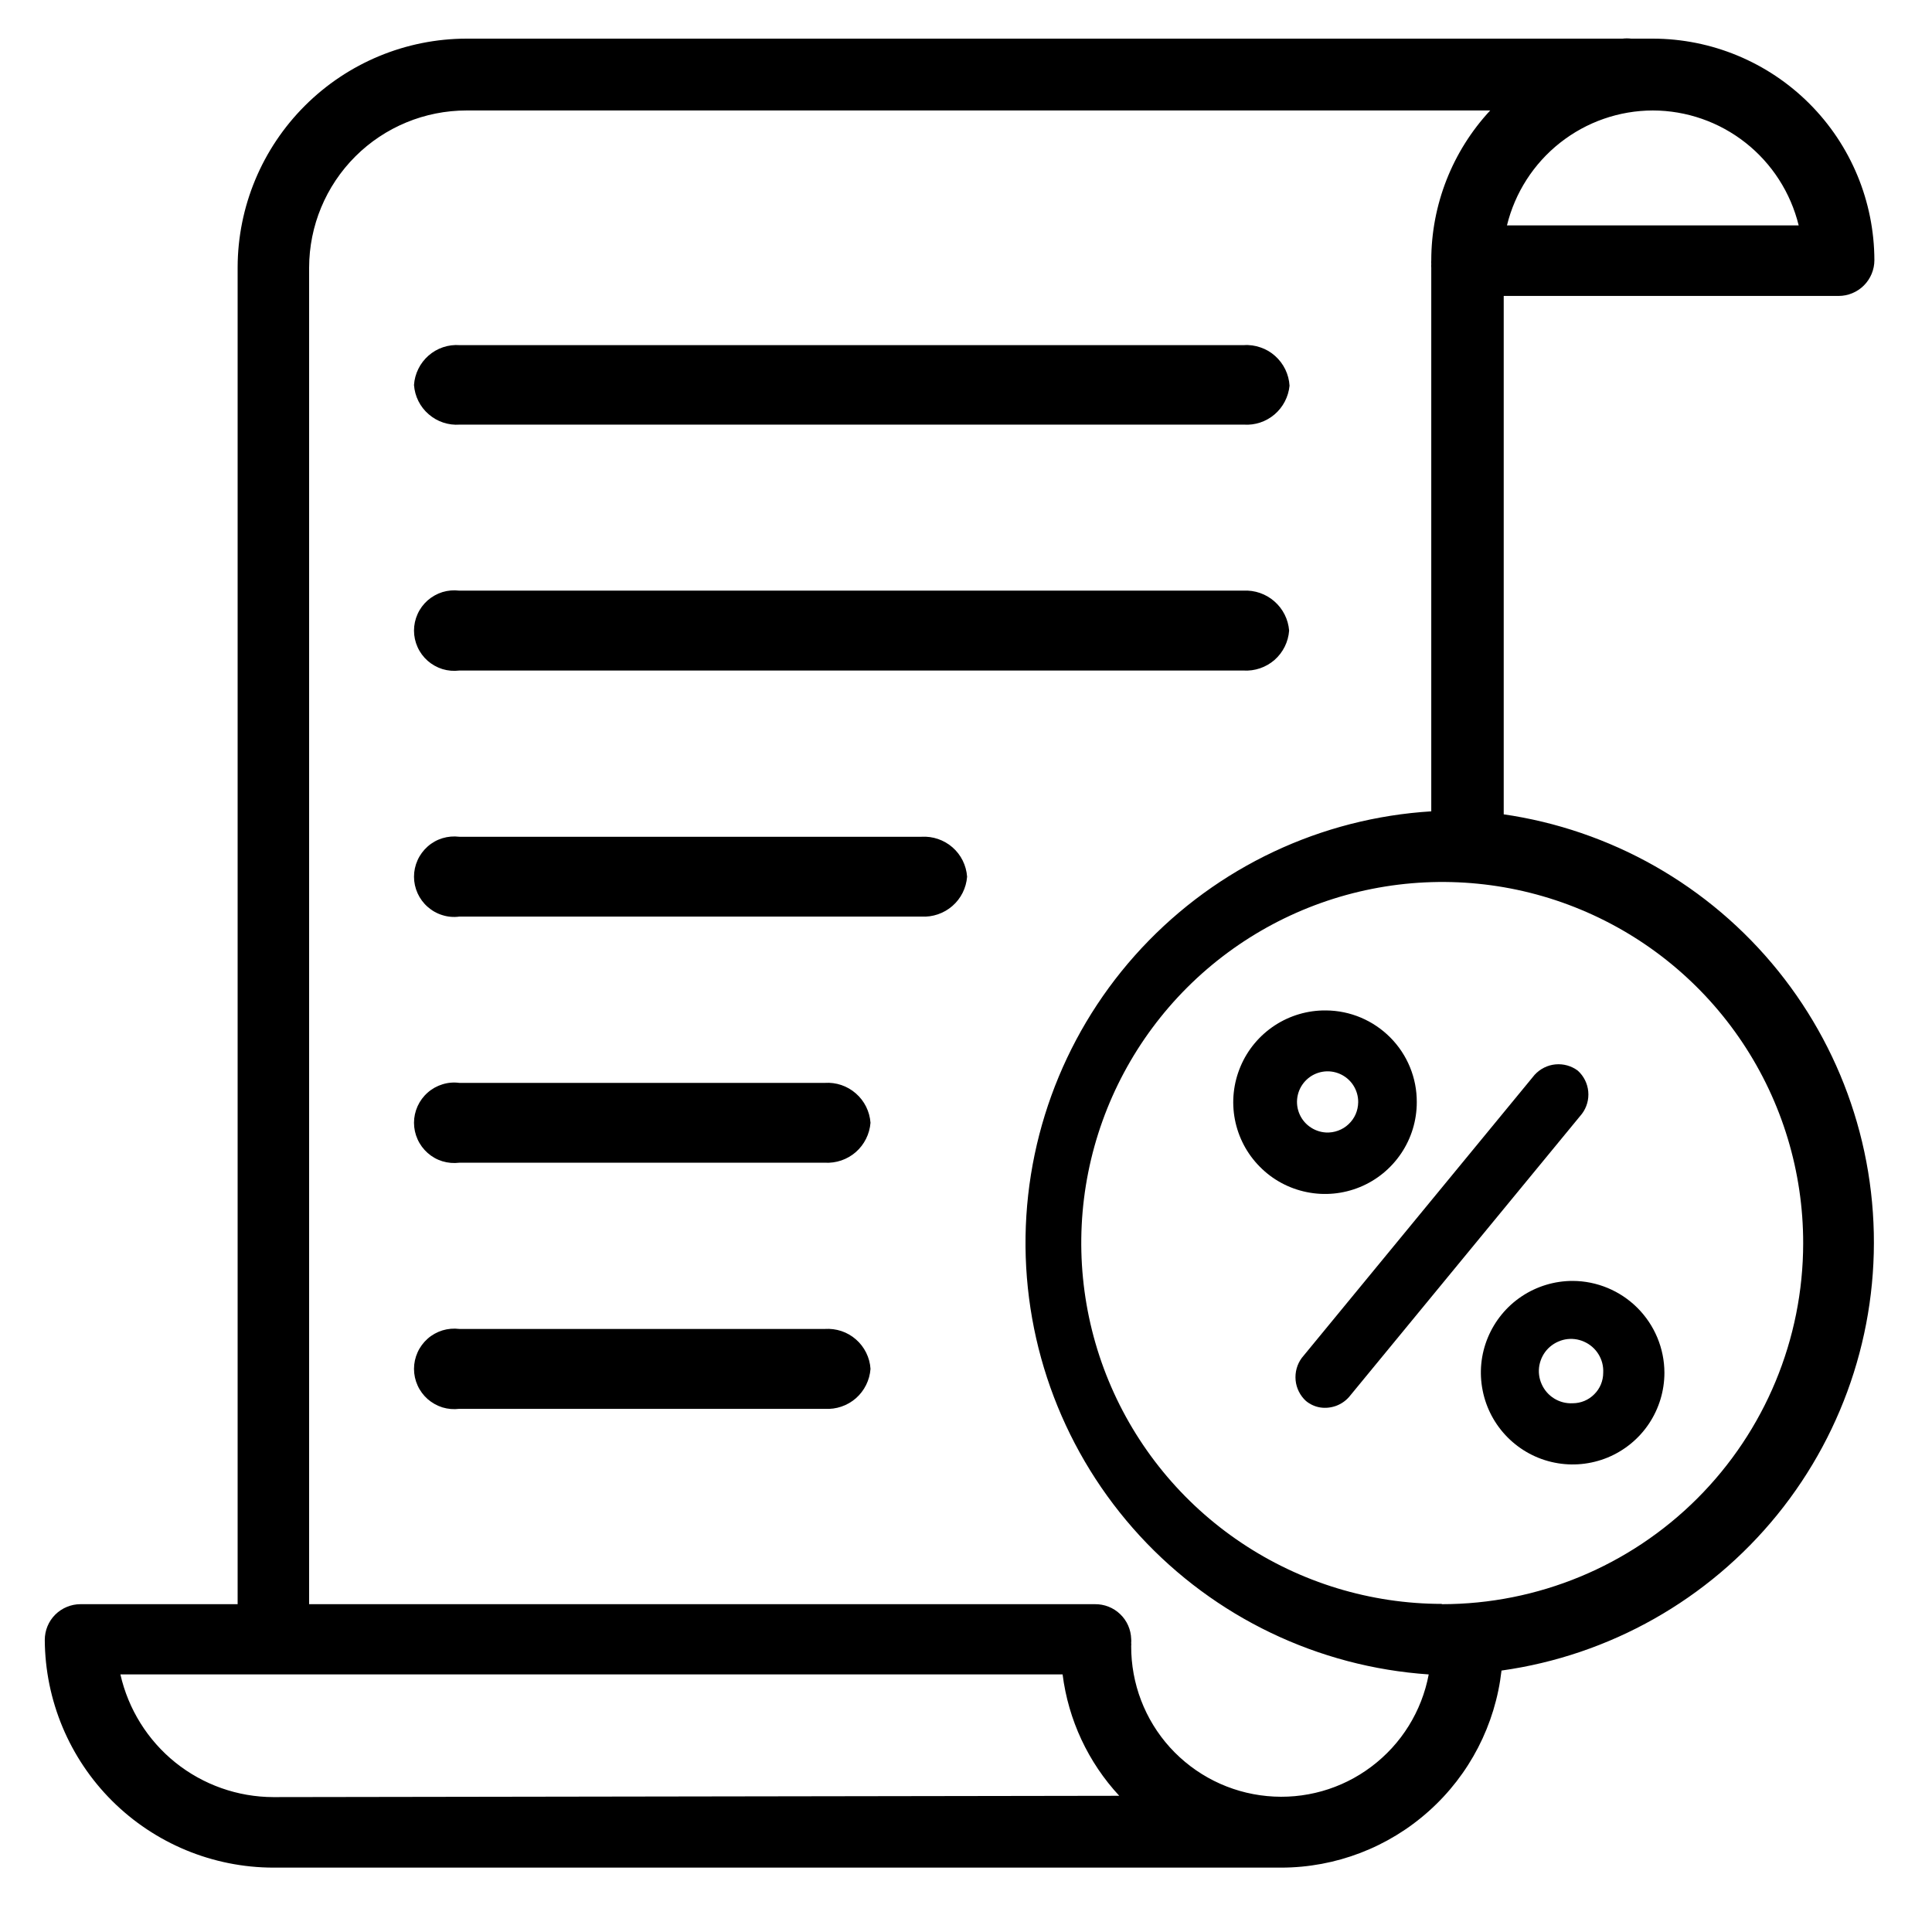 <svg width="28" height="28" viewBox="0 0 28 28" fill="none" xmlns="http://www.w3.org/2000/svg">
<path d="M20.897 11.751C19.293 11.81 17.773 12.483 16.65 13.631C15.527 14.778 14.888 16.313 14.863 17.918C14.839 19.523 15.431 21.076 16.518 22.258C17.605 23.439 19.104 24.158 20.706 24.267C20.606 24.8 20.31 25.277 19.876 25.603C19.443 25.93 18.903 26.082 18.363 26.03C17.822 25.979 17.321 25.727 16.956 25.325C16.592 24.923 16.392 24.399 16.394 23.856C16.396 23.84 16.396 23.825 16.394 23.809C16.396 23.791 16.396 23.772 16.394 23.753C16.39 23.617 16.333 23.487 16.234 23.393C16.135 23.298 16.003 23.247 15.867 23.249H4.48V3.878C4.481 3.274 4.722 2.694 5.15 2.267C5.578 1.84 6.158 1.601 6.762 1.601H21.597C21.048 2.192 20.743 2.969 20.743 3.775C20.741 3.792 20.741 3.81 20.743 3.827C20.741 3.844 20.741 3.861 20.743 3.878V11.779C20.776 12.334 20.953 12.283 21.243 12.283C21.31 12.29 21.378 12.283 21.442 12.263C21.506 12.243 21.566 12.211 21.618 12.167C21.669 12.123 21.711 12.07 21.741 12.009C21.772 11.949 21.789 11.883 21.793 11.816V4.289H26.647C26.784 4.289 26.916 4.234 27.013 4.137C27.11 4.04 27.165 3.908 27.165 3.771C27.163 2.92 26.825 2.104 26.223 1.502C25.621 0.9 24.805 0.561 23.954 0.56C23.847 0.56 23.744 0.56 23.641 0.56C23.599 0.555 23.557 0.555 23.515 0.56H6.762C5.883 0.561 5.041 0.911 4.419 1.532C3.797 2.153 3.446 2.995 3.444 3.873V23.249H1.167C1.029 23.249 0.898 23.304 0.8 23.401C0.703 23.498 0.649 23.63 0.649 23.767C0.654 24.643 1.005 25.482 1.625 26.1C2.246 26.718 3.086 27.066 3.962 27.067H18.569C19.359 27.066 20.121 26.774 20.709 26.247C21.298 25.721 21.672 24.996 21.761 24.211C23.331 23.991 24.76 23.183 25.759 21.951C26.758 20.719 27.253 19.154 27.143 17.571C27.034 15.989 26.328 14.507 25.169 13.424C24.01 12.341 22.483 11.738 20.897 11.737V11.751ZM23.954 1.601C24.442 1.602 24.915 1.767 25.298 2.069C25.681 2.371 25.952 2.793 26.068 3.267H21.84C21.956 2.793 22.227 2.371 22.61 2.069C22.993 1.767 23.466 1.602 23.954 1.601ZM3.962 26.045C3.446 26.044 2.945 25.867 2.542 25.544C2.14 25.221 1.859 24.77 1.745 24.267H15.4C15.483 24.925 15.77 25.54 16.221 26.026L3.962 26.045ZM20.897 23.245C19.863 23.244 18.852 22.936 17.992 22.36C17.132 21.785 16.462 20.967 16.067 20.011C15.672 19.055 15.569 18.003 15.772 16.988C15.975 15.974 16.474 15.042 17.206 14.311C17.939 13.58 18.871 13.083 19.886 12.882C20.901 12.681 21.953 12.785 22.908 13.182C23.864 13.579 24.68 14.25 25.254 15.111C25.828 15.972 26.134 16.983 26.133 18.018C26.132 19.406 25.58 20.736 24.598 21.717C23.616 22.698 22.285 23.249 20.897 23.249V23.245Z" fill="black"/>
<path d="M22.867 15.517C22.774 15.447 22.658 15.415 22.542 15.426C22.427 15.437 22.32 15.491 22.241 15.577L18.867 19.679C18.798 19.772 18.766 19.888 18.777 20.004C18.788 20.119 18.842 20.227 18.928 20.305C18.987 20.353 19.058 20.386 19.134 20.398C19.211 20.41 19.29 20.401 19.363 20.375C19.436 20.348 19.502 20.303 19.553 20.244L22.927 16.142C22.997 16.049 23.029 15.933 23.018 15.818C23.007 15.702 22.953 15.595 22.867 15.517Z" fill="black"/>
<path d="M22.792 18.564C22.529 18.564 22.272 18.642 22.053 18.788C21.834 18.934 21.664 19.142 21.563 19.385C21.462 19.628 21.436 19.895 21.488 20.153C21.539 20.411 21.666 20.648 21.852 20.834C22.038 21.02 22.274 21.147 22.532 21.198C22.79 21.25 23.058 21.223 23.301 21.123C23.544 21.022 23.752 20.852 23.898 20.633C24.044 20.414 24.122 20.157 24.122 19.894C24.121 19.542 23.98 19.204 23.731 18.955C23.482 18.706 23.144 18.565 22.792 18.564ZM22.792 20.337C22.698 20.342 22.605 20.318 22.524 20.268C22.444 20.219 22.381 20.146 22.343 20.06C22.304 19.974 22.293 19.878 22.31 19.786C22.328 19.693 22.372 19.608 22.439 19.541C22.506 19.475 22.591 19.43 22.684 19.412C22.776 19.395 22.872 19.406 22.958 19.445C23.044 19.483 23.117 19.546 23.166 19.626C23.216 19.706 23.24 19.8 23.235 19.894C23.235 20.012 23.189 20.124 23.105 20.207C23.022 20.291 22.91 20.337 22.792 20.337Z" fill="black"/>
<path d="M19.217 14.644C18.954 14.641 18.695 14.717 18.475 14.861C18.254 15.006 18.081 15.213 17.979 15.455C17.876 15.698 17.847 15.966 17.897 16.225C17.947 16.484 18.072 16.722 18.258 16.909C18.443 17.097 18.68 17.225 18.939 17.277C19.197 17.33 19.465 17.304 19.709 17.204C19.953 17.104 20.161 16.933 20.308 16.714C20.455 16.495 20.533 16.238 20.533 15.974C20.535 15.623 20.397 15.286 20.15 15.037C19.903 14.788 19.568 14.646 19.217 14.644ZM19.217 16.413C19.131 16.408 19.047 16.378 18.977 16.326C18.907 16.275 18.854 16.204 18.824 16.122C18.794 16.041 18.789 15.952 18.809 15.868C18.829 15.783 18.874 15.706 18.937 15.647C19 15.587 19.08 15.548 19.165 15.533C19.251 15.518 19.339 15.529 19.419 15.564C19.498 15.599 19.566 15.656 19.613 15.729C19.66 15.802 19.685 15.887 19.684 15.974C19.683 16.034 19.671 16.093 19.647 16.148C19.623 16.203 19.588 16.252 19.544 16.293C19.501 16.334 19.449 16.366 19.393 16.386C19.337 16.407 19.277 16.416 19.217 16.413Z" fill="black"/>
<path d="M18.689 5.59C18.684 5.507 18.663 5.427 18.627 5.353C18.591 5.279 18.541 5.213 18.479 5.158C18.418 5.103 18.346 5.061 18.268 5.035C18.191 5.008 18.108 4.996 18.026 5.002H6.663C6.581 4.996 6.499 5.006 6.422 5.032C6.344 5.058 6.273 5.099 6.211 5.153C6.15 5.207 6.099 5.272 6.063 5.346C6.027 5.419 6.005 5.499 6 5.58C6.012 5.744 6.088 5.897 6.213 6.004C6.337 6.112 6.499 6.166 6.663 6.154H18.026C18.188 6.165 18.348 6.112 18.472 6.006C18.595 5.901 18.673 5.751 18.689 5.59Z" fill="black"/>
<path d="M18.683 9.139C18.67 8.975 18.593 8.823 18.469 8.715C18.346 8.607 18.184 8.551 18.02 8.56H6.657C6.575 8.55 6.491 8.557 6.412 8.581C6.333 8.606 6.26 8.647 6.198 8.701C6.136 8.756 6.086 8.823 6.052 8.899C6.018 8.974 6 9.056 6 9.139C6 9.222 6.018 9.304 6.052 9.379C6.086 9.455 6.136 9.522 6.198 9.577C6.26 9.631 6.333 9.672 6.412 9.697C6.491 9.721 6.575 9.728 6.657 9.718H18.02C18.185 9.728 18.346 9.673 18.471 9.565C18.595 9.456 18.671 9.303 18.683 9.139Z" fill="black"/>
<path d="M14.016 12.706C14.004 12.541 13.928 12.388 13.804 12.28C13.68 12.172 13.518 12.117 13.354 12.127H6.657C6.575 12.117 6.491 12.124 6.412 12.148C6.333 12.172 6.26 12.213 6.198 12.268C6.136 12.323 6.086 12.39 6.052 12.466C6.018 12.541 6 12.623 6 12.706C6 12.789 6.018 12.87 6.052 12.946C6.086 13.021 6.136 13.089 6.198 13.143C6.26 13.198 6.333 13.239 6.412 13.263C6.491 13.288 6.575 13.295 6.657 13.284H13.354C13.518 13.293 13.679 13.238 13.803 13.13C13.927 13.022 14.003 12.87 14.016 12.706Z" fill="black"/>
<path d="M12.616 16.272C12.604 16.108 12.528 15.955 12.404 15.847C12.28 15.738 12.118 15.683 11.954 15.694H6.657C6.575 15.683 6.491 15.69 6.412 15.715C6.333 15.739 6.26 15.78 6.198 15.835C6.136 15.889 6.086 15.957 6.052 16.032C6.018 16.108 6 16.189 6 16.272C6 16.355 6.018 16.437 6.052 16.512C6.086 16.588 6.136 16.655 6.198 16.71C6.26 16.765 6.333 16.806 6.412 16.83C6.491 16.854 6.575 16.861 6.657 16.851H11.954C12.118 16.86 12.279 16.805 12.403 16.697C12.527 16.588 12.603 16.436 12.616 16.272Z" fill="black"/>
<path d="M12.616 19.839C12.611 19.757 12.59 19.678 12.553 19.604C12.517 19.531 12.467 19.466 12.405 19.412C12.344 19.358 12.272 19.317 12.195 19.291C12.117 19.265 12.035 19.255 11.954 19.26H6.657C6.575 19.25 6.491 19.257 6.412 19.281C6.333 19.306 6.26 19.346 6.198 19.401C6.136 19.456 6.086 19.523 6.052 19.599C6.018 19.674 6 19.756 6 19.839C6 19.922 6.018 20.004 6.052 20.079C6.086 20.155 6.136 20.222 6.198 20.277C6.26 20.331 6.333 20.372 6.412 20.397C6.491 20.421 6.575 20.428 6.657 20.418H11.954C12.118 20.428 12.28 20.373 12.404 20.265C12.528 20.156 12.604 20.003 12.616 19.839Z" fill="black"/>
</svg>
